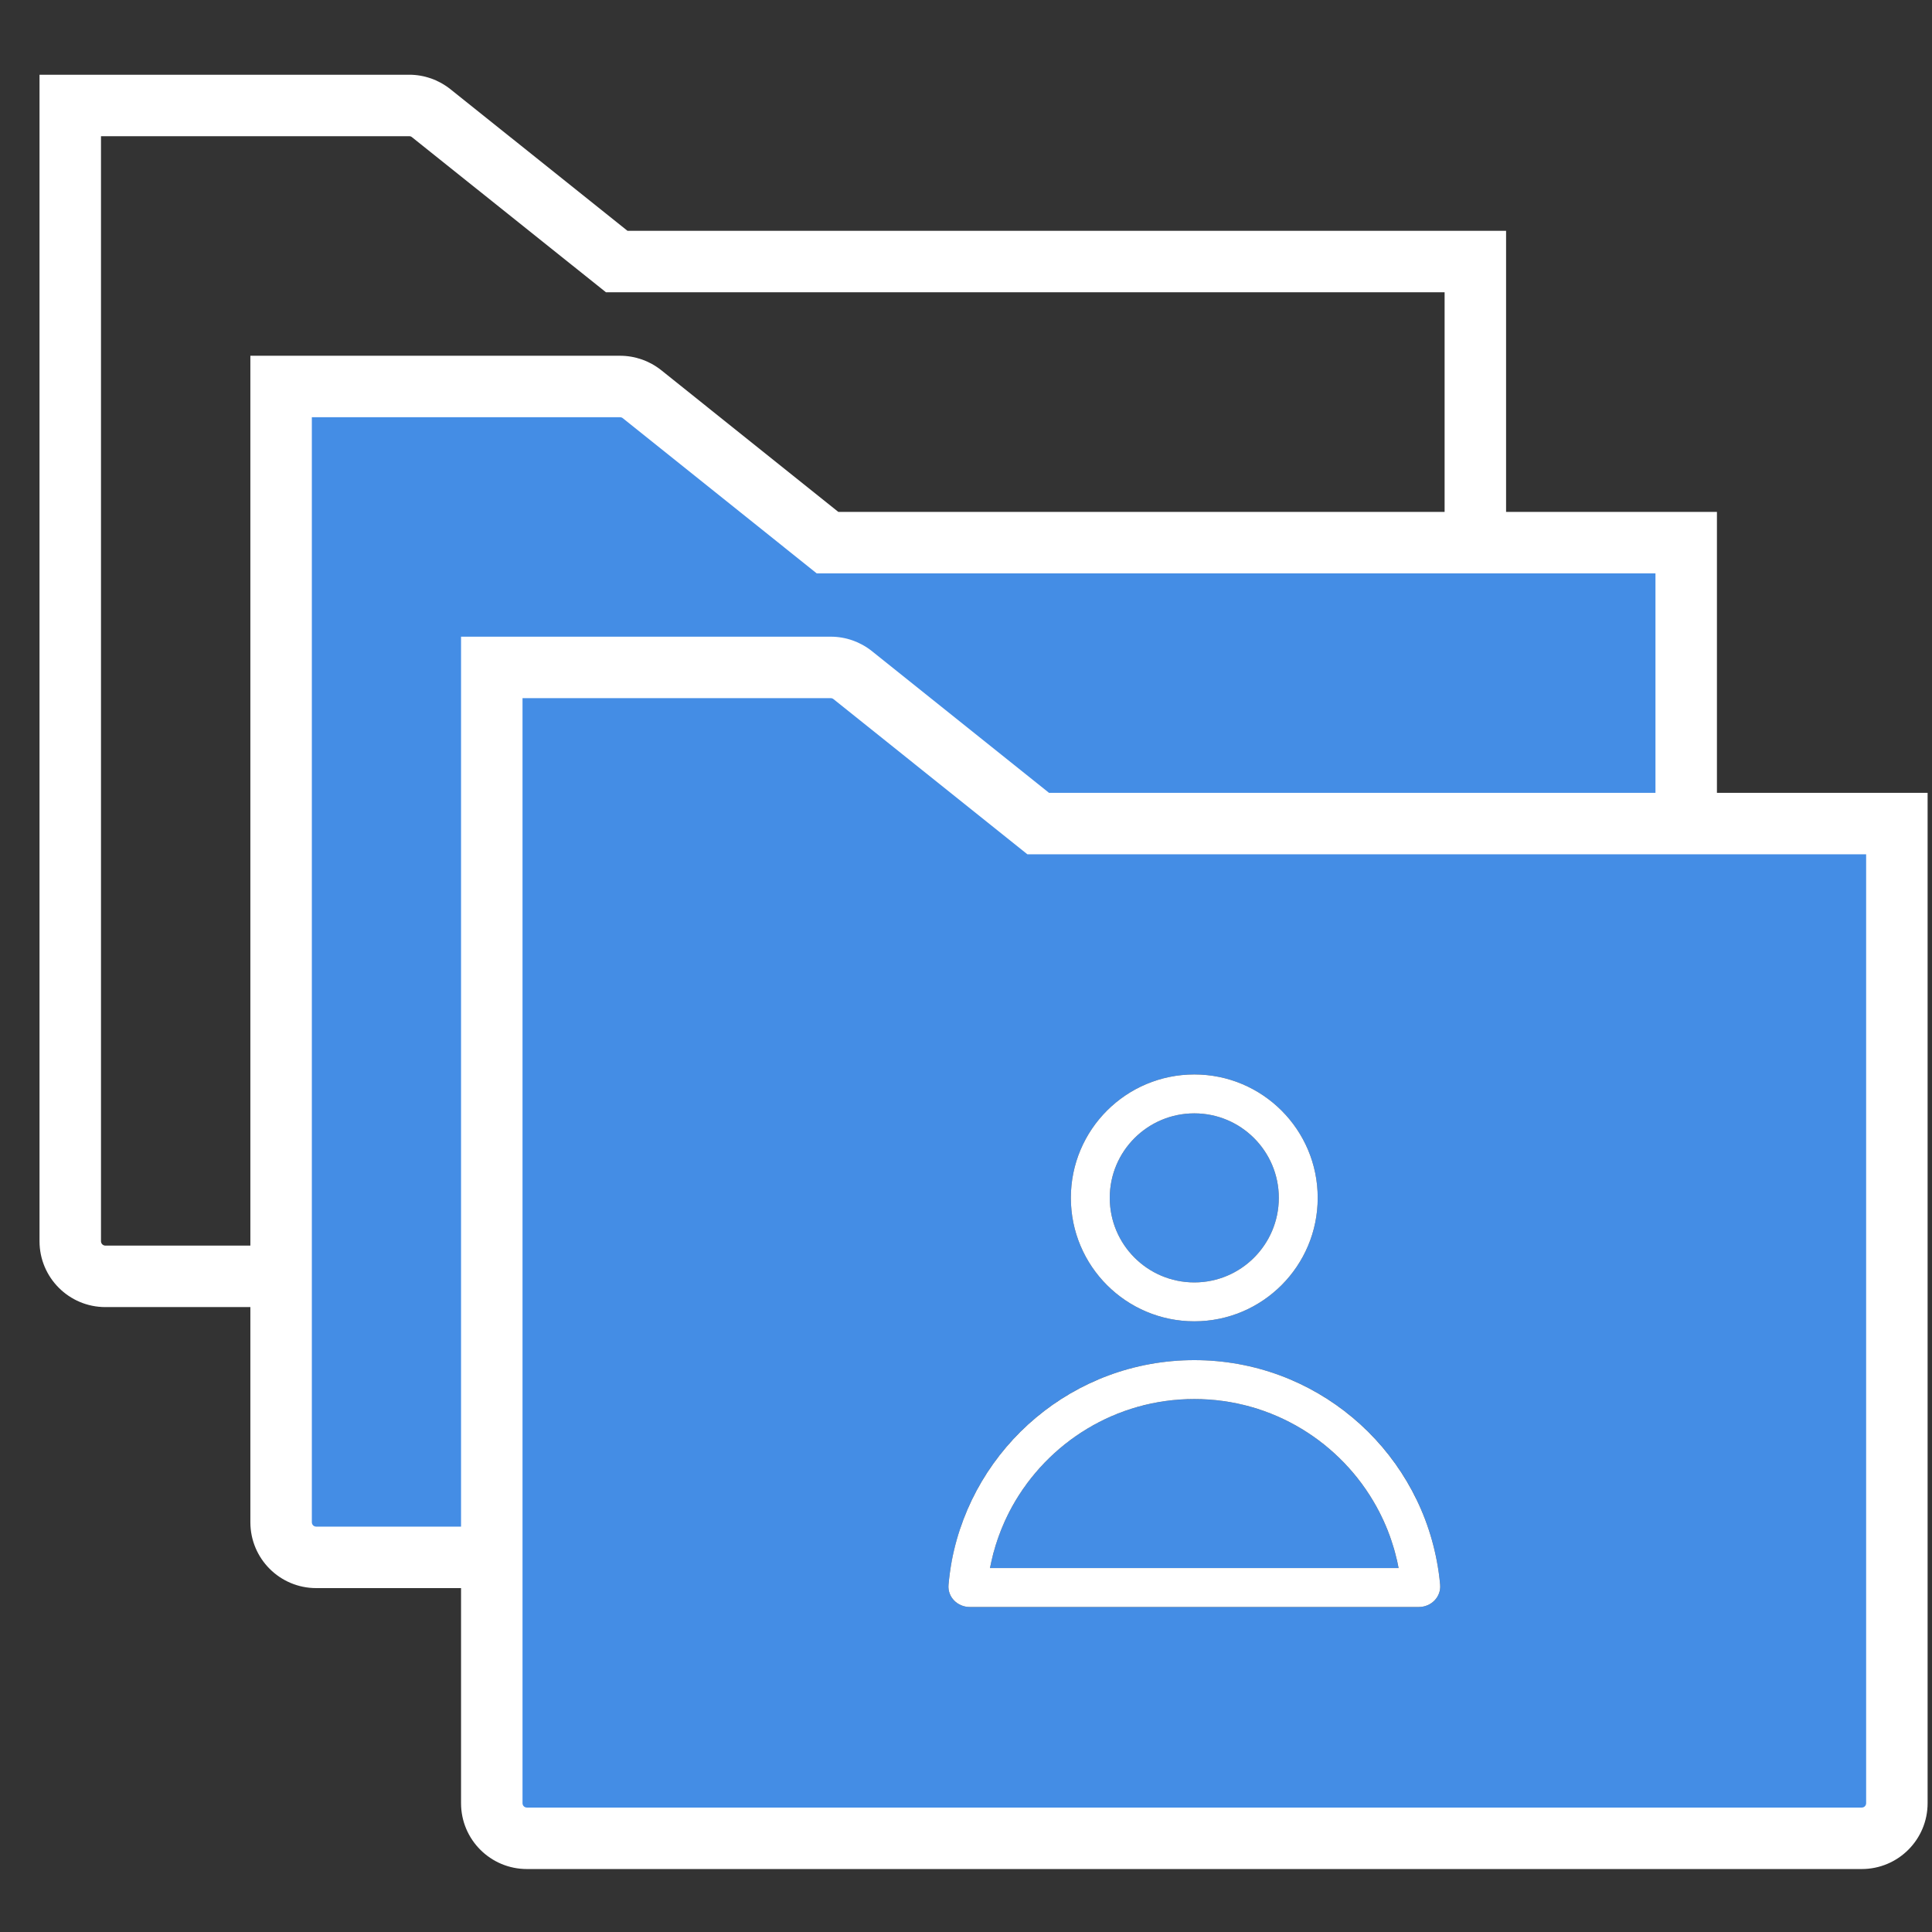<svg width="22" height="22" viewBox="0 0 22 22" fill="none" xmlns="http://www.w3.org/2000/svg">
<rect x="0" y="0" width="22" height="22" fill="#333333" stroke="none"/>
<path fill-rule="evenodd" clip-rule="evenodd" d="M0.45 0.851H4.66C4.83 0.851 4.995 0.909 5.128 1.015L7.145 2.628H17.15V14.134C17.15 14.548 16.814 14.884 16.4 14.884H1.2C0.786 14.884 0.45 14.548 0.45 14.134V0.851ZM1.15 1.551V14.134C1.15 14.162 1.173 14.184 1.2 14.184H16.4C16.428 14.184 16.45 14.162 16.45 14.134V3.328H6.9L4.691 1.562C4.682 1.554 4.671 1.551 4.66 1.551H1.15Z" fill="white"/>
<path d="M3.6 17.734H16.534H18.8C19.021 17.734 19.2 17.555 19.2 17.334V6.178H9.422L7.31 4.488C7.239 4.431 7.151 4.4 7.06 4.4H3.2V17.334C3.2 17.555 3.379 17.734 3.6 17.734Z" fill="#448DE5"/>
<path fill-rule="evenodd" clip-rule="evenodd" d="M2.851 4.051H7.06C7.231 4.051 7.396 4.109 7.529 4.215L9.546 5.829H19.551V17.334C19.551 17.748 19.215 18.084 18.801 18.084H3.601C3.186 18.084 2.851 17.748 2.851 17.334V4.051ZM3.551 4.751V17.334C3.551 17.362 3.573 17.384 3.601 17.384H18.801C18.828 17.384 18.851 17.362 18.851 17.334V6.529H9.3L7.092 4.762C7.083 4.755 7.072 4.751 7.06 4.751H3.551Z" fill="white"/>
<path d="M6 20.933H7.822H21.2C21.421 20.933 21.6 20.754 21.6 20.533V9.377H11.822L9.709 7.687C9.638 7.631 9.55 7.6 9.459 7.6H5.6V20.533C5.6 20.754 5.779 20.933 6 20.933Z" fill="#448DE5"/>
<path fill-rule="evenodd" clip-rule="evenodd" d="M5.25 7.25H9.46C9.63 7.25 9.795 7.308 9.928 7.414L11.945 9.028H21.95V20.533C21.95 20.948 21.614 21.283 21.2 21.283H6C5.586 21.283 5.25 20.948 5.25 20.533V7.25ZM5.95 7.95V20.533C5.95 20.561 5.972 20.583 6 20.583H21.2C21.228 20.583 21.25 20.561 21.25 20.533V9.728H11.699L9.491 7.961C9.482 7.954 9.471 7.95 9.46 7.95H5.95Z" fill="white"/>
<path fill-rule="evenodd" clip-rule="evenodd" d="M11.273 17.856H15.926C15.719 16.76 14.756 15.931 13.6 15.931C12.444 15.931 11.48 16.76 11.273 17.856ZM10.801 18.046C10.928 16.612 12.133 15.488 13.6 15.488C15.067 15.488 16.271 16.612 16.399 18.046C16.411 18.185 16.297 18.299 16.157 18.299H11.042C10.903 18.299 10.788 18.185 10.801 18.046Z" fill="#071930"/>
<path fill-rule="evenodd" clip-rule="evenodd" d="M15.926 17.856C15.916 17.8 15.903 17.744 15.888 17.689C15.88 17.659 15.872 17.628 15.862 17.599C15.815 17.444 15.751 17.296 15.674 17.156C15.271 16.426 14.493 15.931 13.6 15.931C12.707 15.931 11.929 16.426 11.525 17.156C11.448 17.296 11.385 17.444 11.337 17.599C11.328 17.628 11.319 17.659 11.311 17.689C11.297 17.744 11.284 17.8 11.273 17.856H15.926ZM10.838 17.774C10.822 17.863 10.809 17.954 10.801 18.046C10.788 18.185 10.903 18.299 11.042 18.299H16.157C16.297 18.299 16.411 18.185 16.399 18.046C16.391 17.954 16.378 17.863 16.361 17.774C16.115 16.473 14.973 15.488 13.6 15.488C12.227 15.488 11.084 16.473 10.838 17.774Z" fill="white"/>
<path fill-rule="evenodd" clip-rule="evenodd" d="M13.6 14.603C14.131 14.603 14.562 14.172 14.562 13.64C14.562 13.109 14.131 12.678 13.6 12.678C13.068 12.678 12.637 13.109 12.637 13.64C12.637 14.172 13.068 14.603 13.6 14.603ZM13.6 15.046C14.376 15.046 15.005 14.416 15.005 13.64C15.005 12.864 14.376 12.235 13.6 12.235C12.823 12.235 12.194 12.864 12.194 13.64C12.194 14.416 12.823 15.046 13.6 15.046Z" fill="#071930"/>
<path fill-rule="evenodd" clip-rule="evenodd" d="M14.562 13.64C14.562 14.172 14.131 14.603 13.6 14.603C13.068 14.603 12.637 14.172 12.637 13.64C12.637 13.109 13.068 12.678 13.6 12.678C14.131 12.678 14.562 13.109 14.562 13.64ZM15.005 13.64C15.005 14.416 14.376 15.046 13.6 15.046C12.823 15.046 12.194 14.416 12.194 13.64C12.194 12.864 12.823 12.235 13.6 12.235C14.376 12.235 15.005 12.864 15.005 13.64Z" fill="white"/>
</svg>
